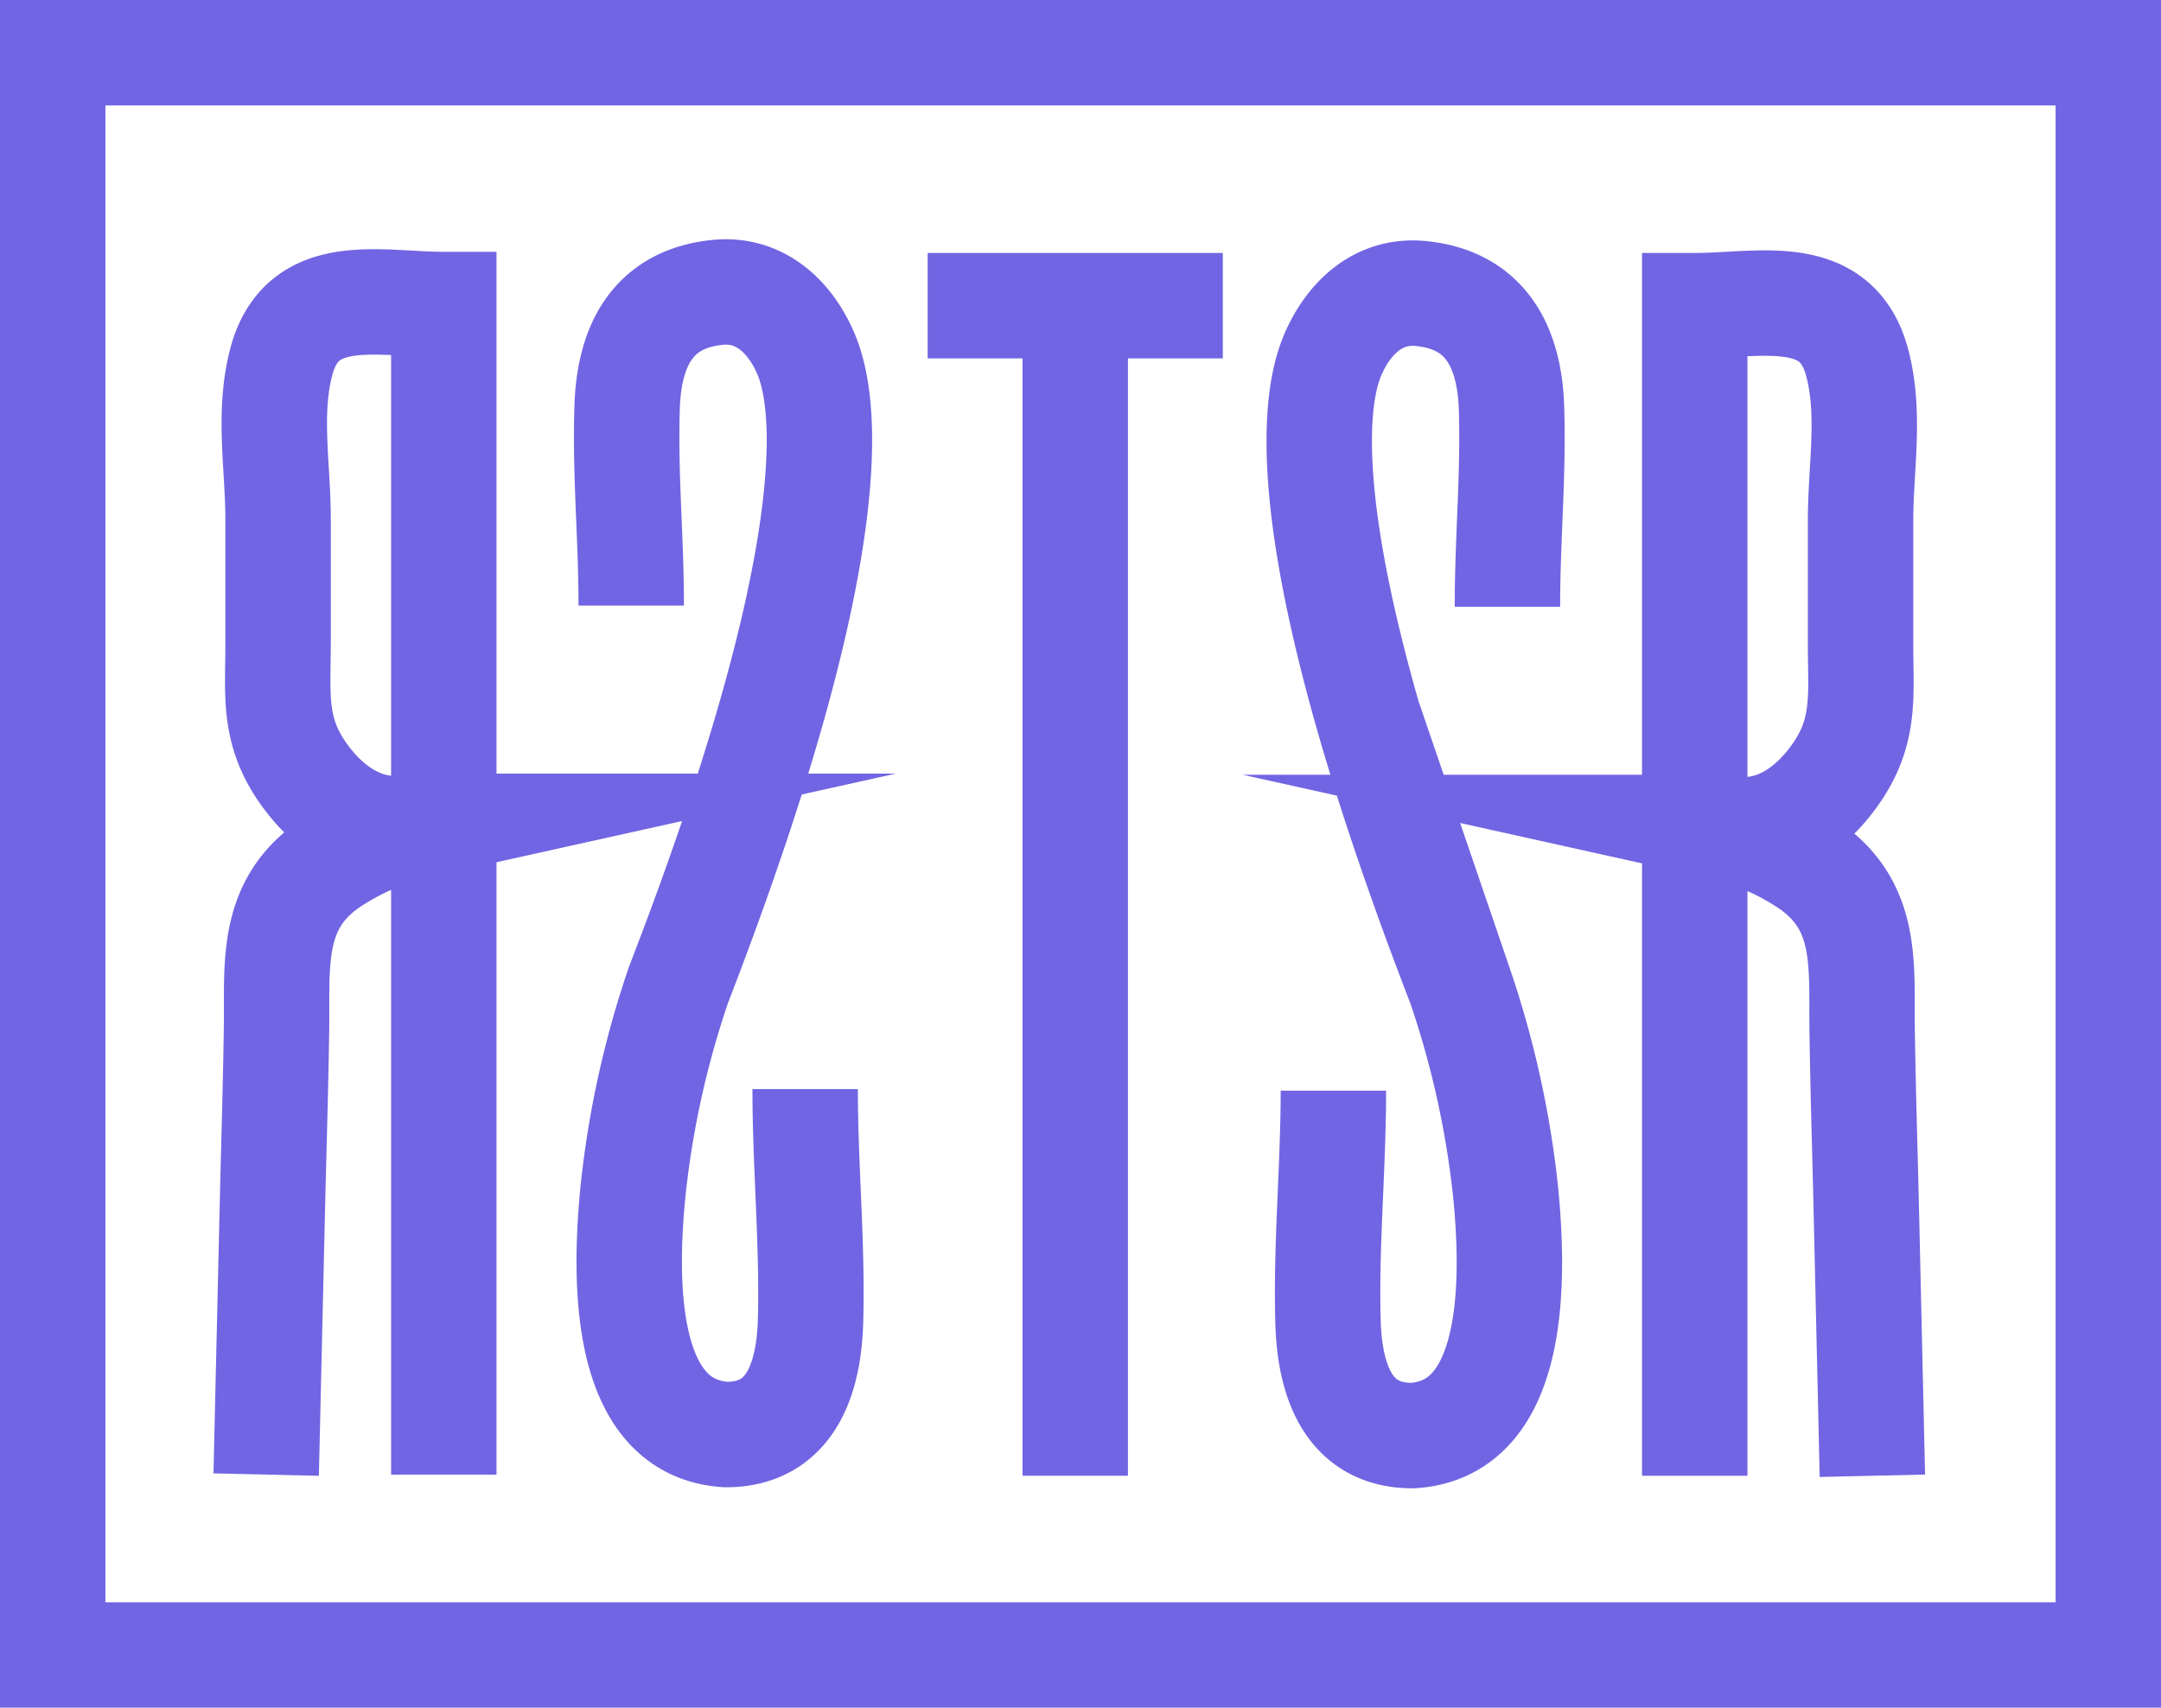 <svg id="Layer_4" data-name="Layer 4" xmlns="http://www.w3.org/2000/svg" viewBox="0 0 205 162"><defs><style>.cls-1{fill:none;stroke:#7165e3;stroke-miterlimit:10;stroke-width:10px;}</style></defs><rect class="cls-1" x="5" y="5" width="195" height="152"/><line class="cls-1" x1="102" y1="140" x2="102" y2="32"/><line class="cls-1" x1="88" y1="29" x2="116" y2="29"/><path class="cls-1" d="M583.29,63.37c0-6.57.58-12.21.39-18.77-.17-5.72-2.33-10.31-8.57-10.94-4-.41-6.81,2.25-8.32,5.65s-5,16,12,60A90.08,90.08,0,0,1,583.13,119c.69,7.22,1.37,22.38-8.86,23-6.23,0-7.85-5.51-8-10.77-.21-7.28.51-14.65.51-21.95" transform="translate(-440.29 -5.81)"/><path class="cls-1" d="M601.06,145.81v-111c6.13,0,13.42-2,15.4,5.37,1.31,4.89.33,10,.33,15V66.93c0,4.84.51,8.21-2.36,12.31-2.46,3.52-6.18,6.06-10.64,5.07a25,25,0,0,1,7.77,3.35c6.06,3.92,5.29,9.72,5.38,15.92.08,5.6.26,11.2.39,16.81l.58,25.42" transform="translate(-440.29 -5.81)"/><path class="cls-1" d="M500.17,63.26c0-6.57-.59-12.21-.39-18.77.17-5.72,2.32-10.31,8.56-10.94,4-.41,6.82,2.25,8.33,5.65s5,16-12,60a89,89,0,0,0-4.34,19.7c-.7,7.23-1.37,22.39,8.85,23,6.23,0,7.85-5.51,8-10.77.2-7.28-.51-14.65-.51-22" transform="translate(-440.29 -5.81)"/><path class="cls-1" d="M482.39,145.7V34.7c-6.12,0-13.41-2-15.4,5.37-1.31,4.89-.32,10-.32,15V66.82c0,4.84-.51,8.21,2.35,12.3,2.46,3.52,6.19,6.07,10.65,5.08a24.93,24.93,0,0,0-7.78,3.35c-6.06,3.92-5.28,9.72-5.37,15.92-.08,5.6-.26,11.2-.39,16.81l-.59,25.42" transform="translate(-440.29 -5.81)"/></svg>